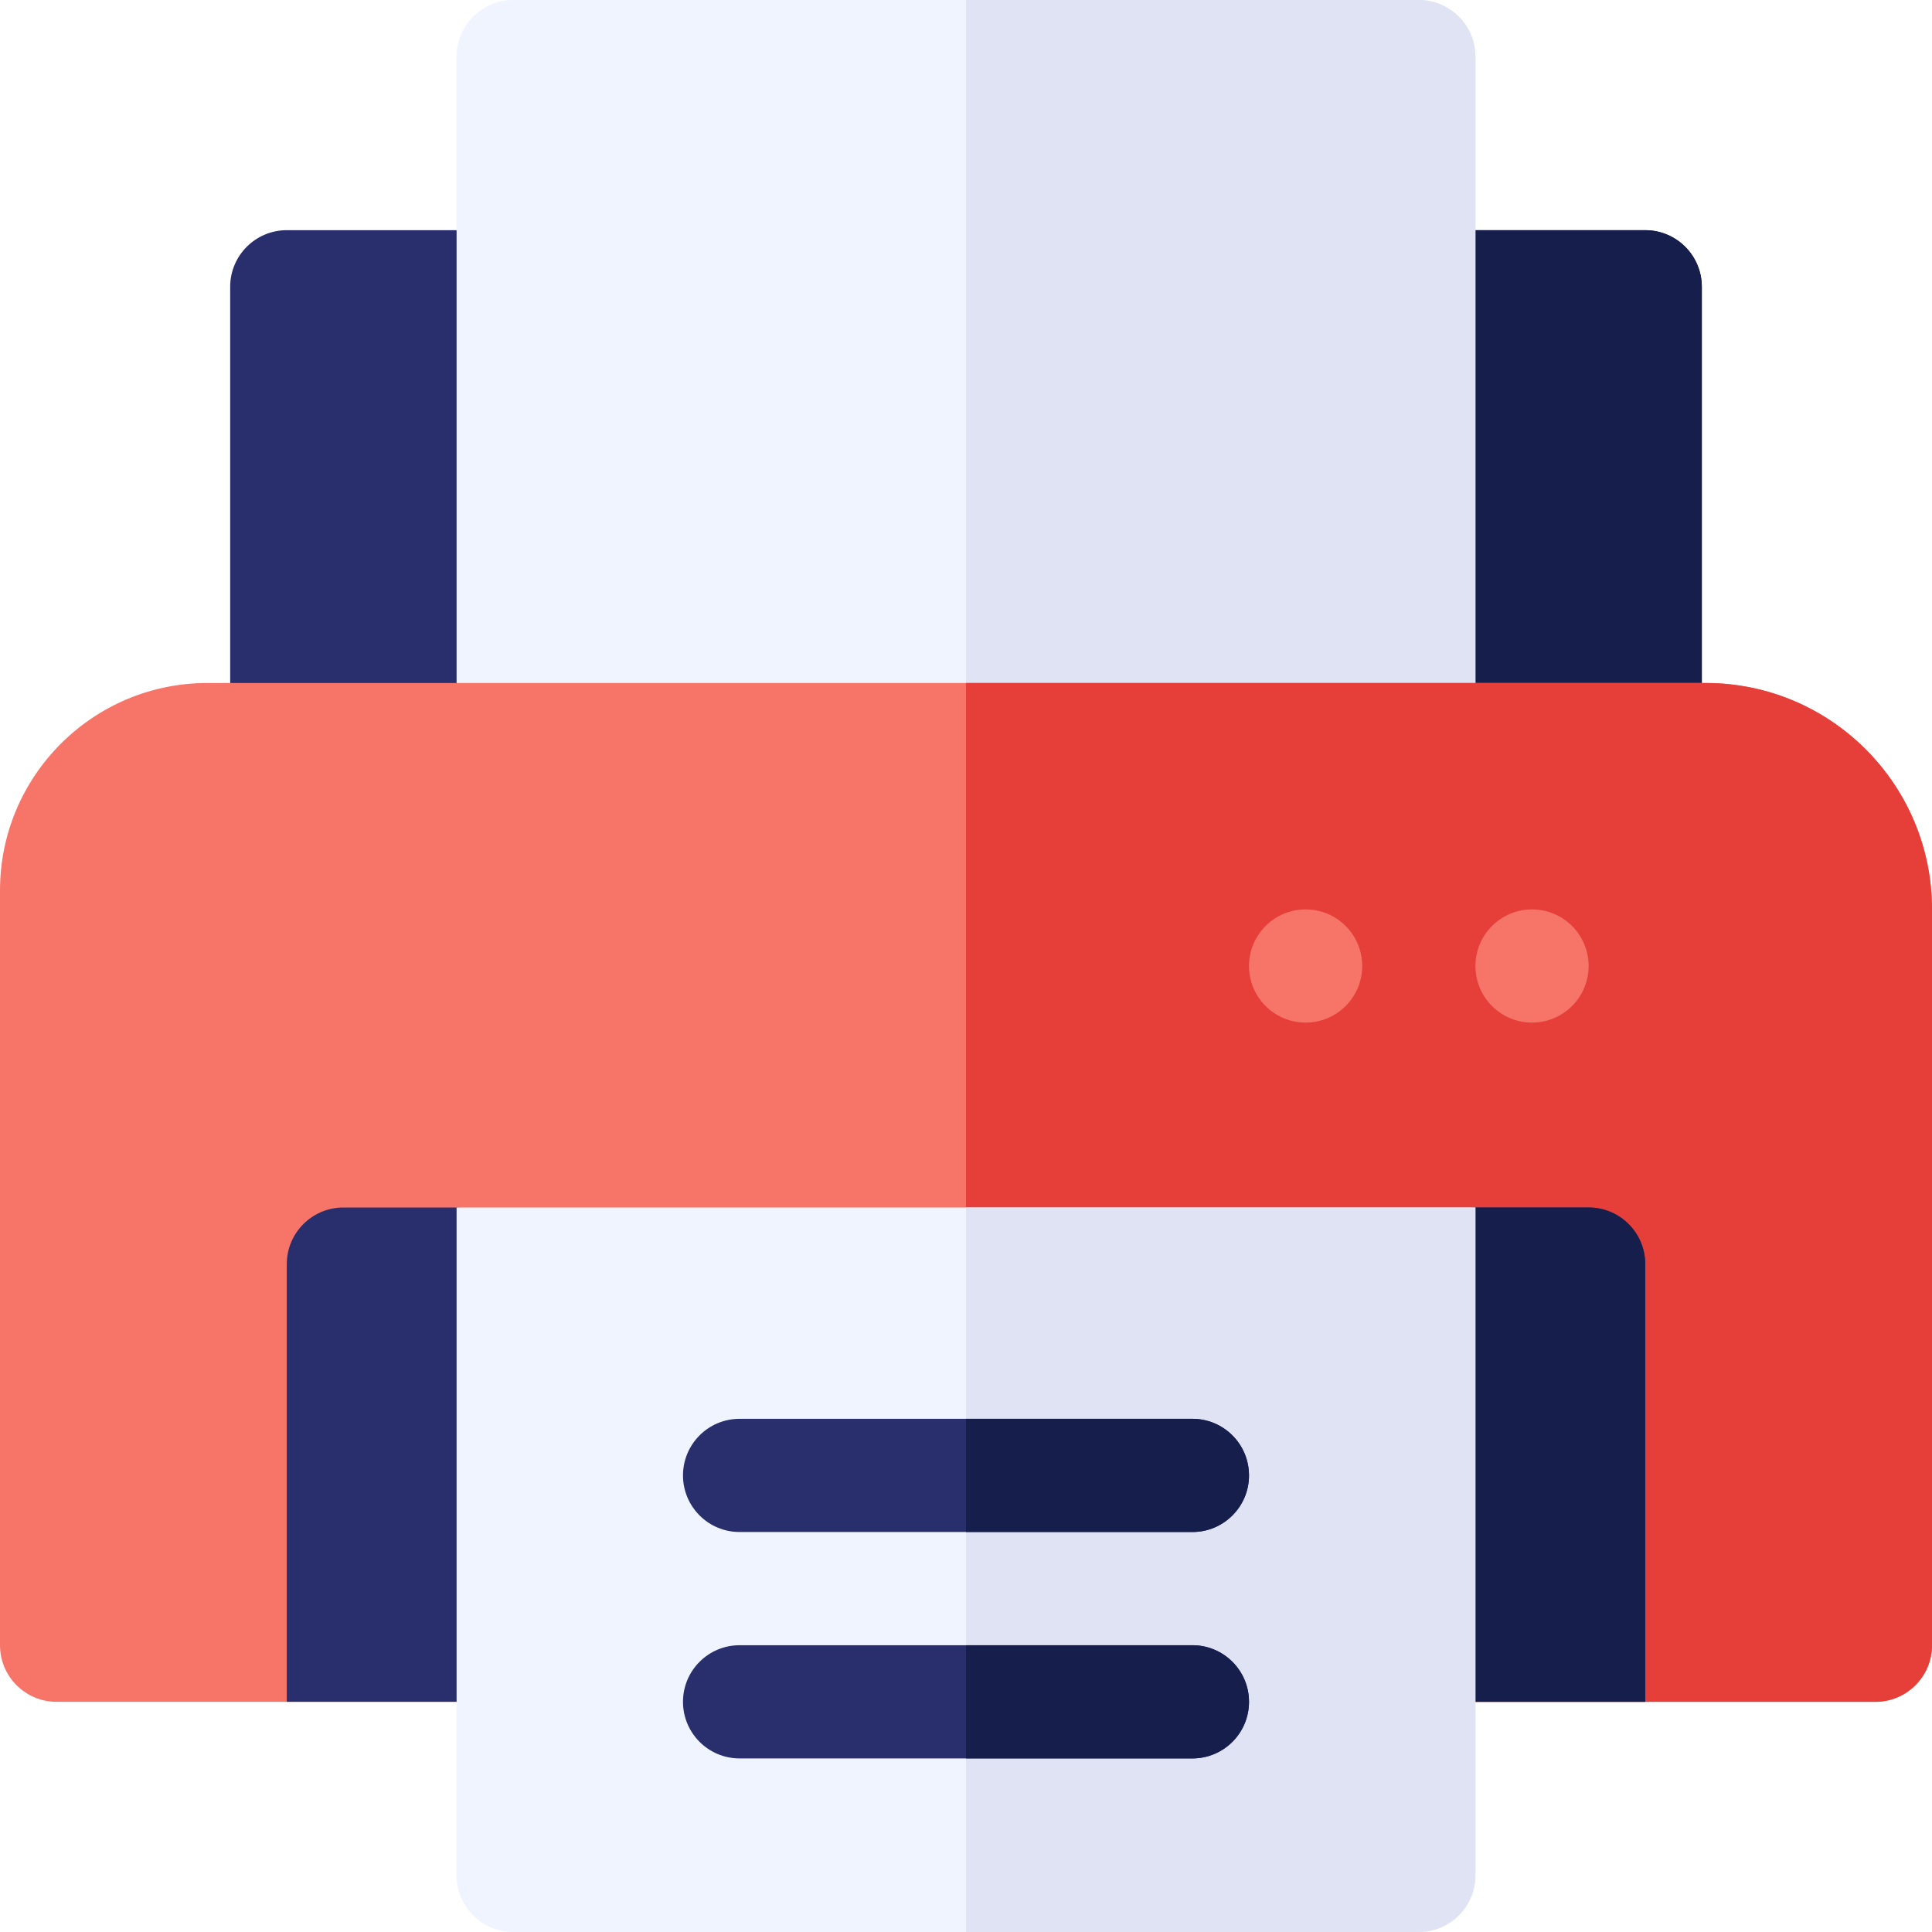 <!--suppress ALL -->
<svg id="Capa_1" enable-background="new 0 0 512 512" height="512" viewBox="0 0 512 512" width="512" xmlns="http://www.w3.org/2000/svg"><g><path d="m451 76v110h-390v-110c0-8.28 6.72-15 15-15h360c8.28 0 15 6.72 15 15z" fill="#292f6d"/><path d="m451 76v110h-195v-125h180c8.28 0 15 6.72 15 15z" fill="#161e4c"/><path d="m391 15v171h-270v-171c0-8.28 6.72-15 15-15h240c8.28 0 15 6.72 15 15z" fill="#f0f4ff"/><path d="m391 15v171h-135v-186h120c8.28 0 15 6.72 15 15z" fill="#dfe3f4"/><path d="m512 241v195c0 8.284-6.716 15-15 15h-482c-8.284 0-15-6.716-15-15v-200c0-30.376 24.624-55 55-55h397c33.137 0 60 26.863 60 60z" fill="#f77468"/><path d="m512 241v195c0 8.284-6.716 15-15 15h-241v-270h196c33.137 0 60 26.863 60 60z" fill="#e63e39"/><path d="m436 335v116h-360v-116c0-8.28 6.72-15 15-15h30l135 14.626 135-14.626h30c8.28 0 15 6.72 15 15z" fill="#292f6d"/><path d="m436 335v116h-180v-116.374l135-14.626h30c8.28 0 15 6.72 15 15z" fill="#161e4c"/><path d="m391 320v177c0 8.28-6.72 15-15 15h-240c-8.28 0-15-6.72-15-15v-177h135z" fill="#f0f4ff"/><path d="m391 320v177c0 8.28-6.72 15-15 15h-120v-192z" fill="#dfe3f4"/><circle cx="406" cy="256" fill="#f77468" r="15"/><circle cx="346" cy="256" fill="#f77468" r="15"/><path d="m196 406h120c8.284 0 15-6.716 15-15s-6.716-15-15-15h-120c-8.284 0-15 6.716-15 15s6.716 15 15 15z" fill="#292f6d"/><path d="m331 391c0 8.28-6.72 15-15 15h-60v-30h60c7.94 0 14.45 6.18 14.96 14 .03.33.04.66.04 1z" fill="#161e4c"/><path d="m316 436h-120c-8.284 0-15 6.716-15 15s6.716 15 15 15h120c8.284 0 15-6.716 15-15s-6.716-15-15-15z" fill="#292f6d"/><path d="m331 451c0 8.28-6.72 15-15 15h-60v-30h60c8.28 0 15 6.72 15 15z" fill="#161e4c"/></g></svg>
